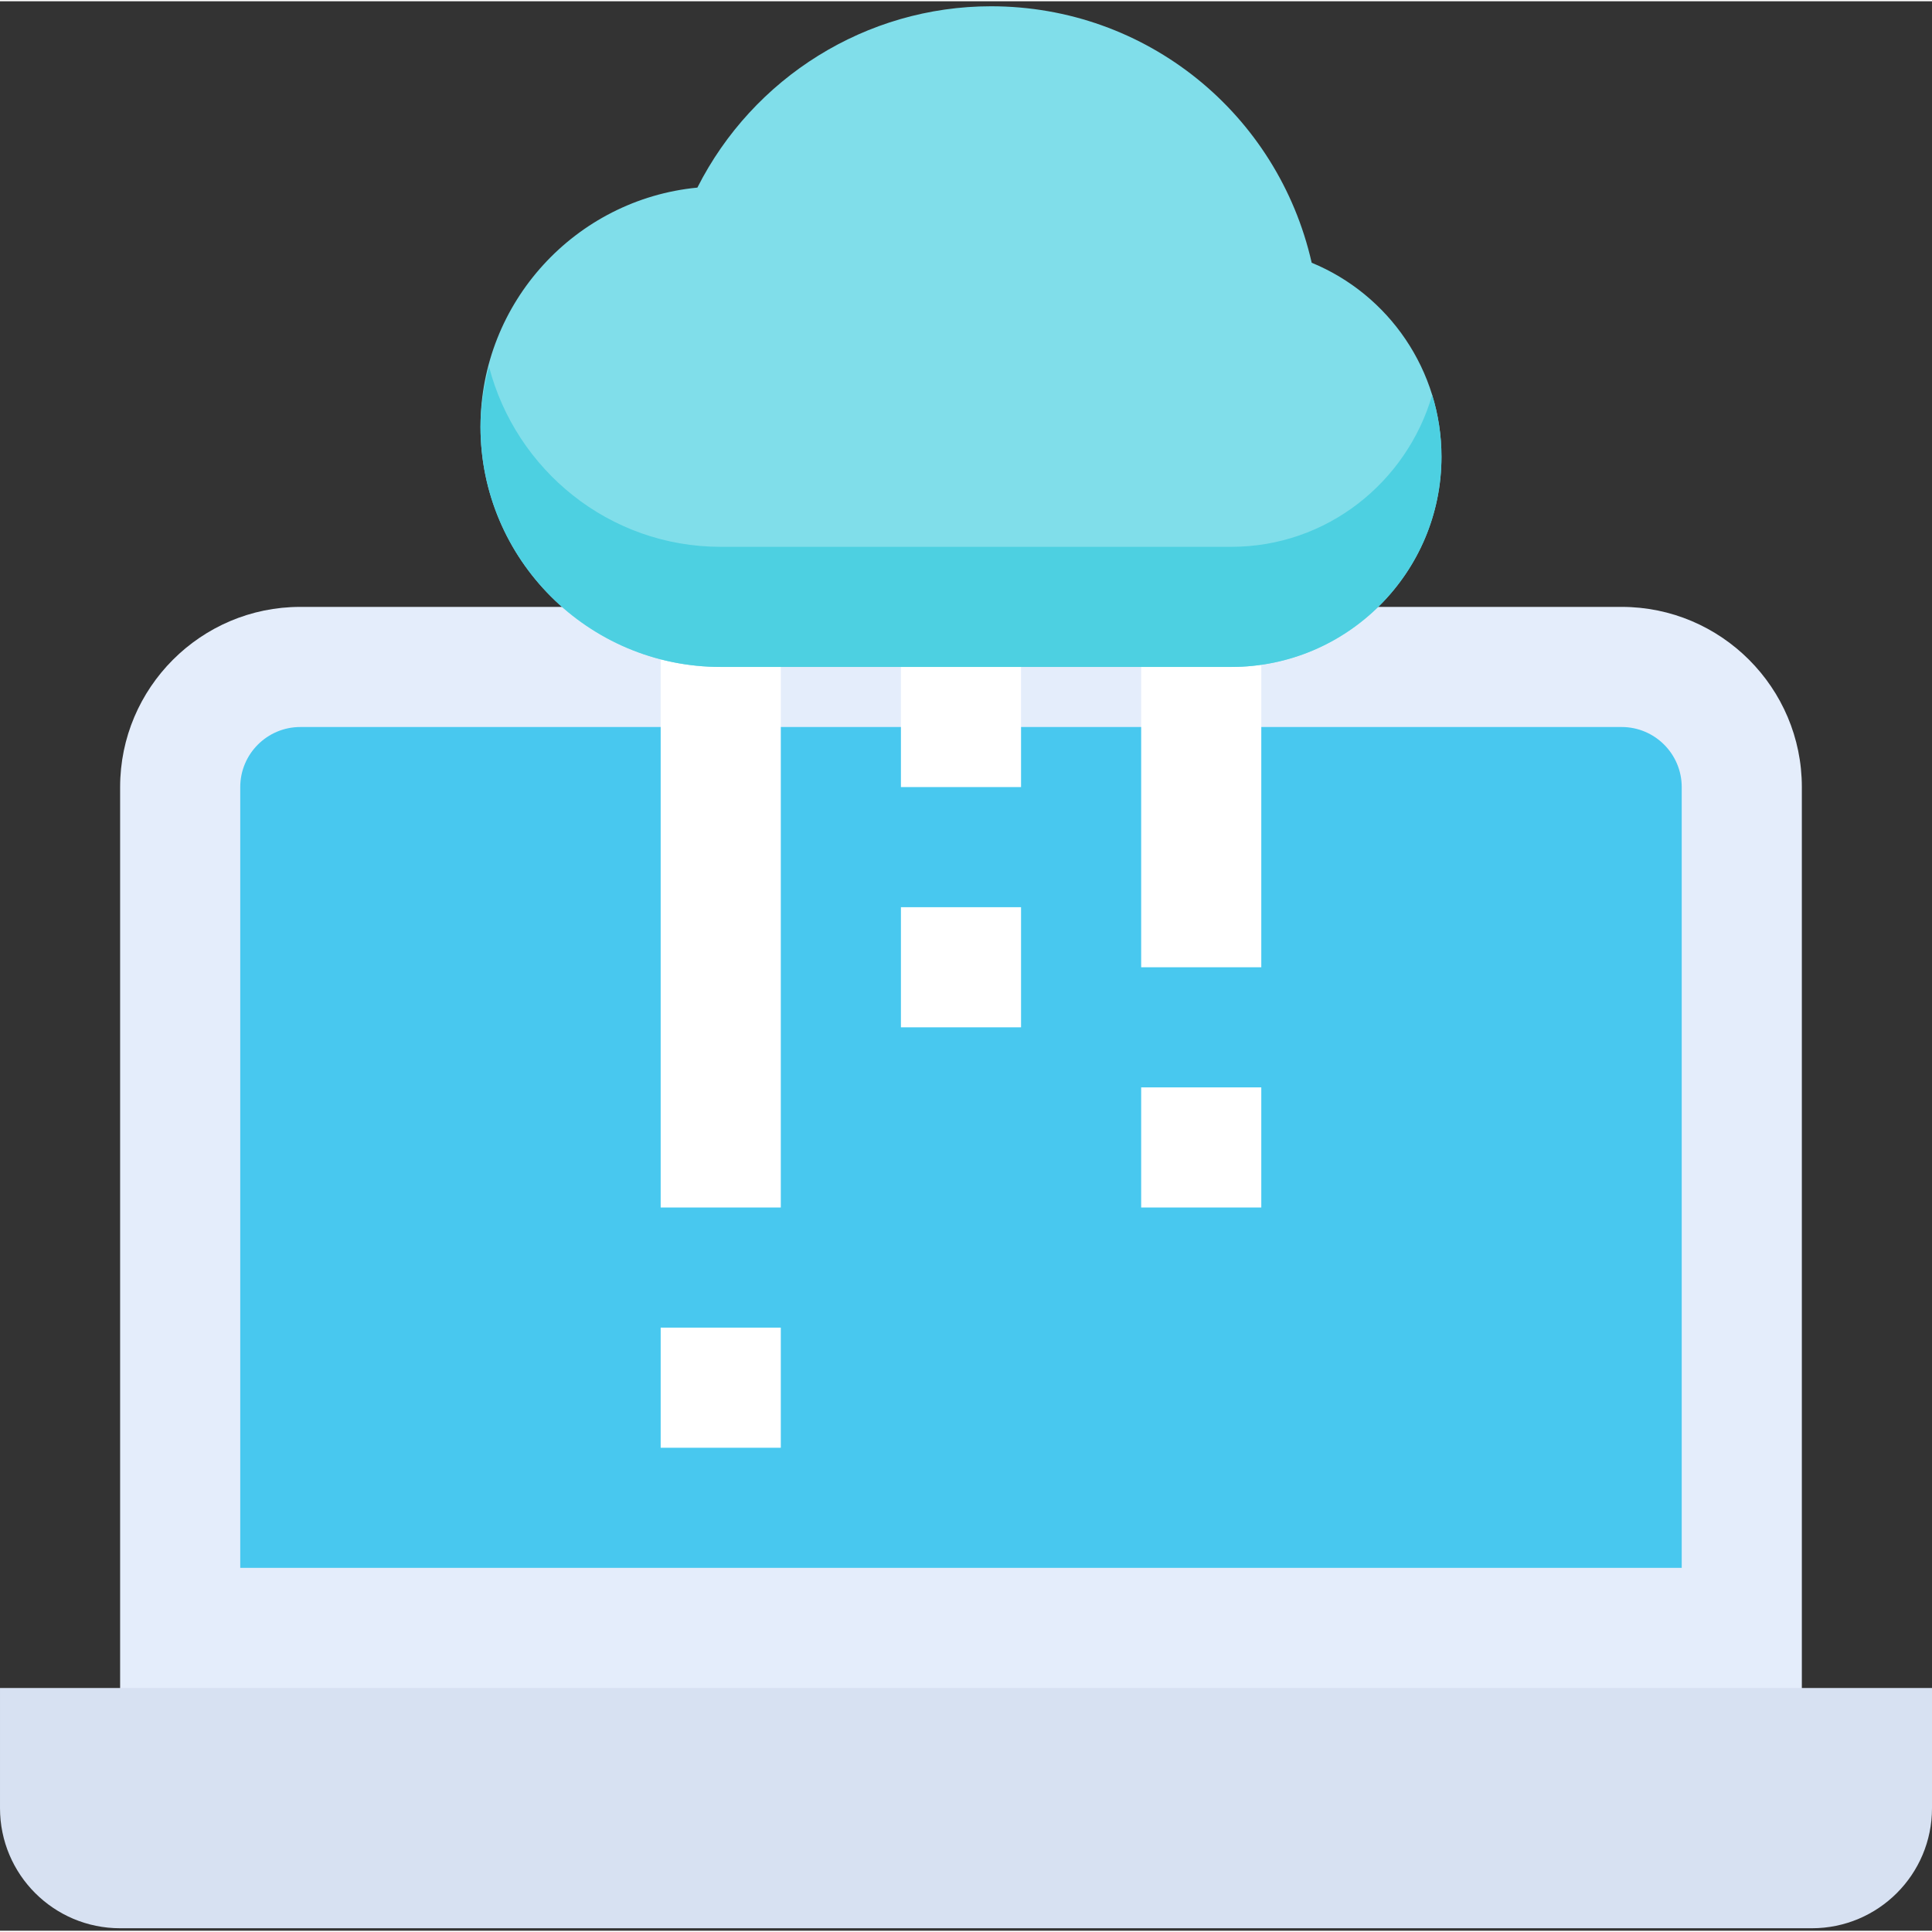 <svg height="514pt" viewBox="0 -1 514.672 514" width="514pt" xmlns="http://www.w3.org/2000/svg"><rect x="0" y="-1" width="514.672" height="514" fill="#333333" stroke="none"/><path d="m480 464.336h-448v-256c0-26.465 21.535-48 48-48h352c26.465 0 48 21.535 48 48zm0 0" fill="#e4edfb"/><path d="m64 416.336h384v-208c0-8.816-7.168-16-16-16h-352c-8.832 0-16 7.184-16 16zm0 0" fill="#48c8ef"/><path d="m482.672 512.336h-450.672c-17.68 0-32-14.32-32-32v-32h514.672v32c0 17.68-14.32 32-32 32zm0 0" fill="#d7e1f2"/><g fill="#fff"><path d="m240 240.336h32v32h-32zm0 0"/><path d="m176 352.336h32v32h-32zm0 0"/><path d="m304 288.336h32v32h-32zm0 0"/><path d="m240 144.336h32v64h-32zm0 0"/><path d="m304 160.336h32v96h-32zm0 0"/><path d="m176 160.336h32v160h-32zm0 0"/></g><path d="m328 176.336h-136c-35.297 0-64-28.703-64-64 0-33.199 25.406-60.574 57.777-63.695 14.832-29.312 44.957-48.305 78.223-48.305 41.441 0 76.434 28.688 85.426 68.32 20.574 8.48 34.574 28.688 34.574 51.68 0 30.879-25.121 56-56 56zm0 0" fill="#80deea"/><path d="m328 144.336h-136c-29.727 0-54.559-20.465-61.727-47.984-1.328 5.137-2.273 10.434-2.273 15.984 0 35.297 28.703 64 64 64h136c30.879 0 56-25.121 56-56 0-5.695-.863-11.215-2.48-16.434-6.785 23.266-28.078 40.434-53.52 40.434zm0 0" fill="#4dd0e1"/></svg>